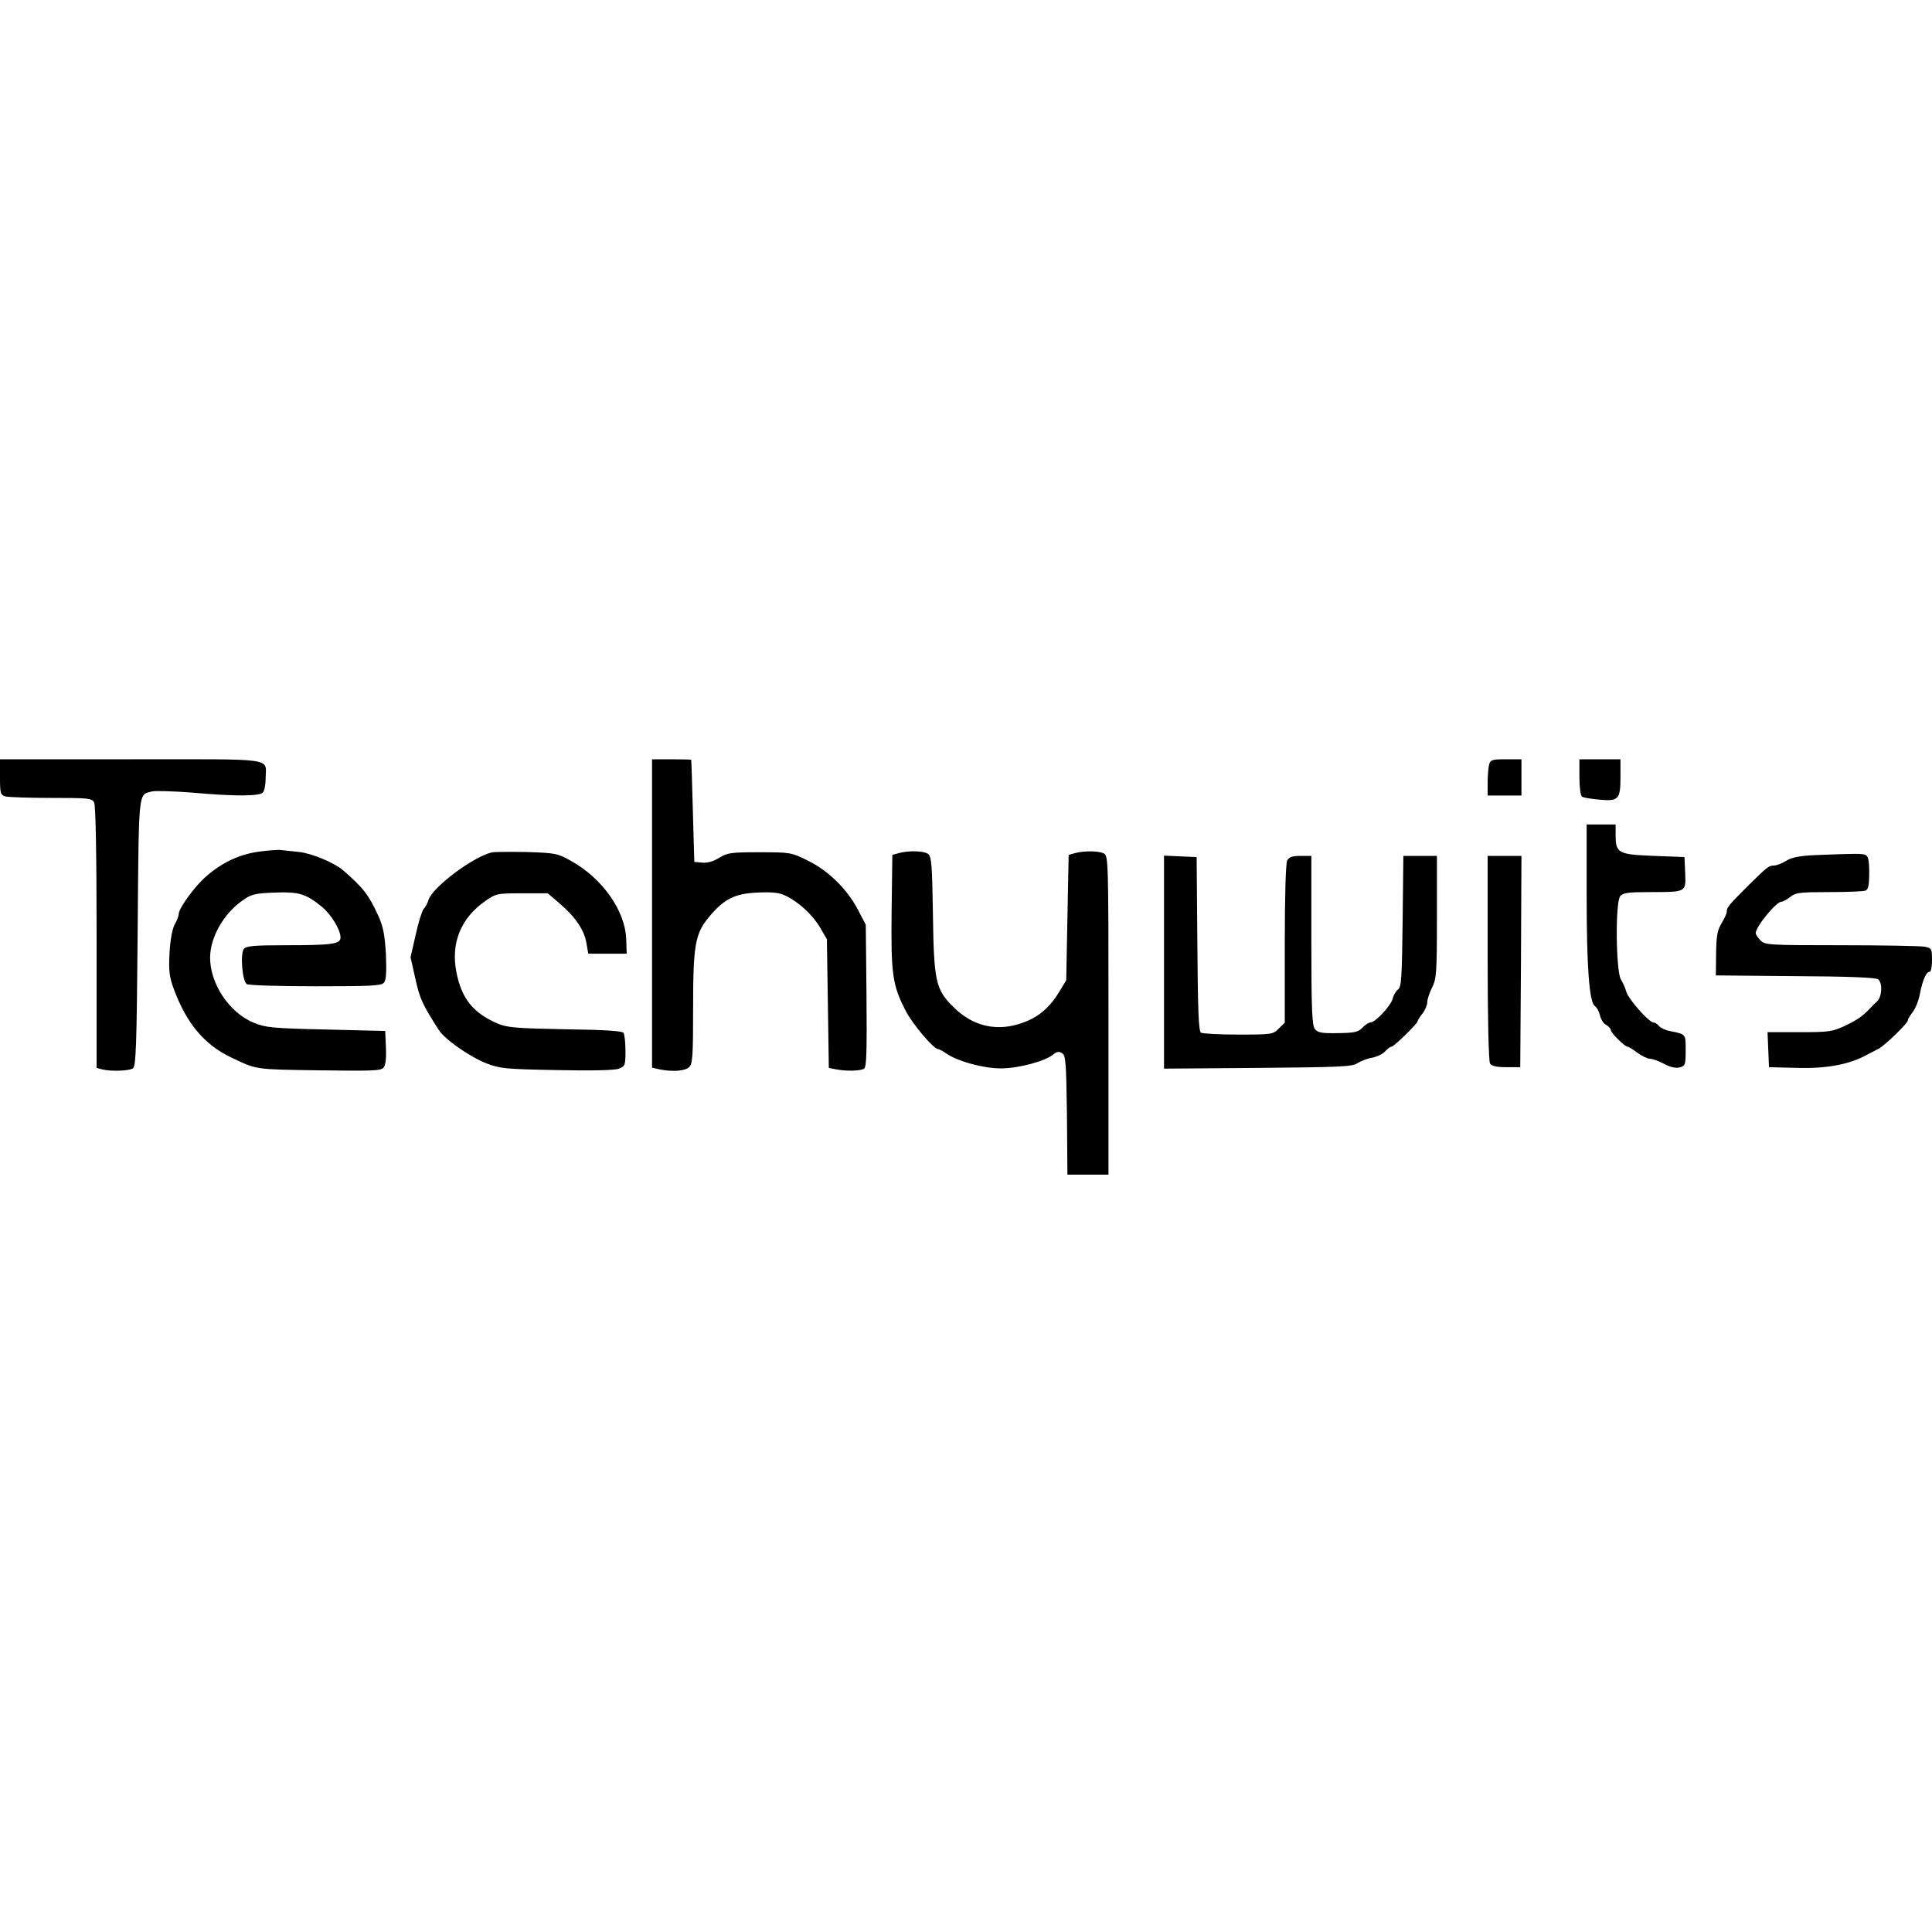 <svg height="1000pt" viewBox="100 413.2 800 172.8" width="1000pt" xmlns="http://www.w3.org/2000/svg"><path d="m100 421.4c0 6.8.2 7.4 2.3 8 1.2.3 9.7.6 18.9.6 15.5 0 16.8.1 17.8 1.9.6 1.3 1 20.6 1 55.9v54l2.3.6c3.4.9 11 .7 12.7-.4 1.3-.8 1.6-8.6 2-56.5.5-60.3.2-56.6 6-58.2 1.3-.3 8.8-.1 16.5.5 17.9 1.6 27.8 1.5 29.3 0 .7-.7 1.2-3.3 1.2-5.9 0-8.7 5.4-7.9-55.6-7.9h-54.4zm270 56.5v63.8l3.1.7c5.5 1.1 10.7.7 12.3-1 1.4-1.3 1.6-4.9 1.6-24.2 0-26.1.8-30.9 6.5-37.8 6.2-7.5 10.7-9.8 20.1-10.2 6.2-.3 9.1 0 11.7 1.3 5.3 2.5 11.2 7.9 14.3 13.2l2.8 4.8.4 26.6.4 26.7 3 .6c4.3.8 10.1.7 11.6-.3 1-.6 1.2-6.8 1-30.2l-.3-29.4-3.3-6.3c-4.5-8.5-12.2-16.1-20.8-20.3-6.7-3.3-7.1-3.4-19.9-3.4-11.8 0-13.3.2-16.7 2.3-2.4 1.5-4.9 2.2-7 2l-3.3-.3-.6-21c-.3-11.6-.6-21.1-.7-21.3-.1-.1-3.8-.2-8.2-.2h-8zm346.6-61.7c-.3 1.3-.6 4.7-.6 7.5v5.3h14v-15h-6.4c-5.8 0-6.4.2-7 2.2zm37.4 5.2c0 4.2.5 7.8 1.1 8.1.6.4 3.7.9 7 1.2 8.1.8 8.9-.1 8.9-9.3v-7.4h-17zm3 49c0 30.1 1.1 44.5 3.5 45.9.7.4 1.6 2.1 2 3.7.4 1.7 1.5 3.5 2.6 4 1 .6 1.9 1.5 1.9 2.1 0 1.2 5.8 6.9 6.9 6.9.4 0 2.2 1.1 4.1 2.5s4.2 2.5 5.2 2.5c.9 0 3.6.9 5.8 2.1 2.6 1.4 4.9 1.9 6.5 1.5 2.3-.6 2.5-1.1 2.5-7.1 0-6.9.2-6.6-6.7-8-1.7-.3-3.7-1.3-4.4-2.1-.6-.8-1.6-1.4-2.2-1.4-1.9 0-10.6-9.9-11.3-12.8-.4-1.5-1.4-3.7-2.2-5-2.1-3.3-2.4-32.1-.3-34.5 1.1-1.4 3.3-1.7 12-1.7 15.5 0 15.2.1 14.9-7.9l-.3-6.6-12.8-.5c-14.7-.6-15.7-1.1-15.7-8.7v-4.3h-12z"/><path d="m207.6 452.2c-8 1-15.3 4.3-22 10.1-4.8 4-11.6 13.4-11.6 15.8 0 .8-.7 2.7-1.7 4.4-1 1.9-1.8 6.3-2.1 11.7-.4 7.4-.1 9.8 1.8 15 5.2 14.1 12.6 23 23.8 28.3 10.7 5.1 9.5 4.9 36.2 5.3 21.9.3 25.8.2 26.8-1.1.9-1 1.2-4 1-8.4l-.3-6.8-24.5-.6c-22.3-.5-25-.8-29.9-2.8-10.1-4.1-18.1-16.1-18.1-26.9 0-8.5 5.6-18.3 13.5-23.8 3.5-2.5 5.1-2.9 13.2-3.2 10.1-.4 13 .5 19.6 5.9 3.9 3.2 7.7 9.5 7.7 12.7 0 2.7-3.4 3.2-22.5 3.2-13.3 0-16.5.3-17.5 1.5-1.6 2-.7 13.4 1.2 14.6.7.5 13.5.9 28.4.9 23 0 27.3-.2 28.4-1.5.9-1.1 1.1-4.4.8-11.8-.5-8.2-1.1-11.4-3.2-16-3.9-8.5-6.1-11.4-14.5-18.7-3.7-3.2-12.9-7-18.1-7.6-3-.3-6.4-.7-7.5-.8-1.1-.2-5.1.1-8.9.6zm95.9.4c-8 2-24.5 14.5-26.1 19.7-.3 1.2-1.2 2.9-2 3.7-.7.9-2.2 5.7-3.3 10.8l-2.1 9.2 2 8.9c1.8 8.2 3 10.8 9.7 21.2 2.5 3.9 12.8 11.1 19.7 13.8 5.7 2.2 7.8 2.4 29.1 2.8 14.8.3 24 .1 25.8-.6 2.5-1 2.7-1.4 2.7-7.3 0-3.5-.4-6.8-.8-7.5-.5-.8-7.8-1.3-24.2-1.5-20.4-.4-24.1-.7-28-2.4-10-4.3-14.9-10.3-17-21.2-2.4-12 1.8-22.4 11.8-29.4 4.6-3.2 4.9-3.3 15.3-3.3h10.7l4.8 4.1c6.5 5.5 10.3 11 11.2 16.4l.8 4.5h15.9l-.2-6.2c-.5-11.7-9.9-25-22.8-32.2-5.8-3.2-6.5-3.3-18.5-3.7-6.9-.1-13.4-.1-14.5.2zm168.5.3-2.5.7-.3 23.4c-.3 26 .3 30.5 5.9 41.3 2.8 5.4 11.5 15.7 13.3 15.7.4 0 2 .8 3.4 1.8 4.8 3.3 15.4 6.2 22.7 6.2 7.2 0 18.5-3 21.8-5.9 1.4-1.1 2.2-1.2 3.5-.4 1.5.9 1.7 3.8 2 25.7l.2 24.6h17v-66c0-64.2-.1-66-1.9-67-2.2-1.1-8.2-1.2-12.1-.1l-2.5.7-.5 25.9-.5 26-2.7 4.5c-3.9 6.5-8.5 10.6-14.8 12.9-10.7 4.1-20.9 1.9-29.1-6.2-7.5-7.4-8.2-10.6-8.6-38.7-.3-20.4-.6-23.7-2-24.8-1.8-1.3-8.1-1.5-12.3-.3zm379.2.8c-6 .3-9.2.9-11.5 2.3-1.8 1.1-4.1 2-5.1 2-2.2 0-2.9.6-11 8.6-7.8 7.8-8.6 8.8-8.6 10.5 0 .8-1 3-2.2 4.9-1.7 2.9-2.1 5.1-2.2 12.5l-.1 9 32.9.3c22.3.1 33.4.6 34.3 1.3 1.9 1.6 1.6 7.2-.4 9.1-1 .9-2.4 2.3-3 3-3.2 3.3-5.2 4.7-10.4 7.2-5.2 2.4-6.6 2.6-18.8 2.6h-13.2l.3 7.2.3 7.3 12 .3c12.2.3 21.4-1.5 28.5-5.4 1.4-.7 3.6-1.9 5-2.6 2.7-1.5 12-10.5 12-11.7 0-.5.9-2 2-3.4s2.5-4.8 3-7.6c1.1-5.7 2.6-9.1 4-9.1.6 0 1-2.2 1-4.9 0-4.6-.1-4.9-3.1-5.5-1.7-.3-17.3-.6-34.5-.6-30.1 0-31.5-.1-33.4-2-1.1-1.1-2-2.5-2-3 0-2.7 8.5-13 10.6-13 .6 0 2.3-.9 3.7-2 2.2-1.8 4-2 16-2 7.5 0 14.2-.3 15.1-.6 1.2-.5 1.6-2.1 1.6-7.4s-.4-6.9-1.6-7.4c-1.5-.6-3.7-.6-21.2.1zm-269.2 44.3v44.1l38.8-.3c33.8-.3 39-.5 41.2-1.9 1.4-.9 4.1-2 6.1-2.3 2-.4 4.4-1.5 5.4-2.6s2.2-2 2.7-2c1 0 10.8-9.6 10.8-10.5 0-.4.9-1.8 2-3.2s2-3.5 2-4.7.9-3.9 2-6.1c1.8-3.6 2-5.9 2-29.2v-25.3h-13.9l-.3 27.1c-.3 23.3-.5 27.2-1.9 28.2-.9.7-1.9 2.4-2.2 3.8-.8 3-7.2 9.9-9.3 9.9-.7 0-2.2 1-3.3 2.2-1.8 1.8-3.2 2.1-10.2 2.2-6.9.1-8.3-.2-9.5-1.8-1.1-1.6-1.4-8.3-1.4-36.8v-34.8h-4.5c-3.4 0-4.7.5-5.5 1.9-.6 1.3-1 14-1 34.6v32.6l-2.5 2.4c-2.3 2.4-2.9 2.5-16.7 2.5-7.9 0-14.9-.4-15.5-.8-1-.6-1.3-9.5-1.5-36.8l-.3-35.9-6.7-.3-6.8-.3zm134-1.8c0 24.4.4 42.9 1 43.8.6 1 2.7 1.5 6.7 1.5h5.8l.3-43.8.2-43.7h-14z"/></svg>